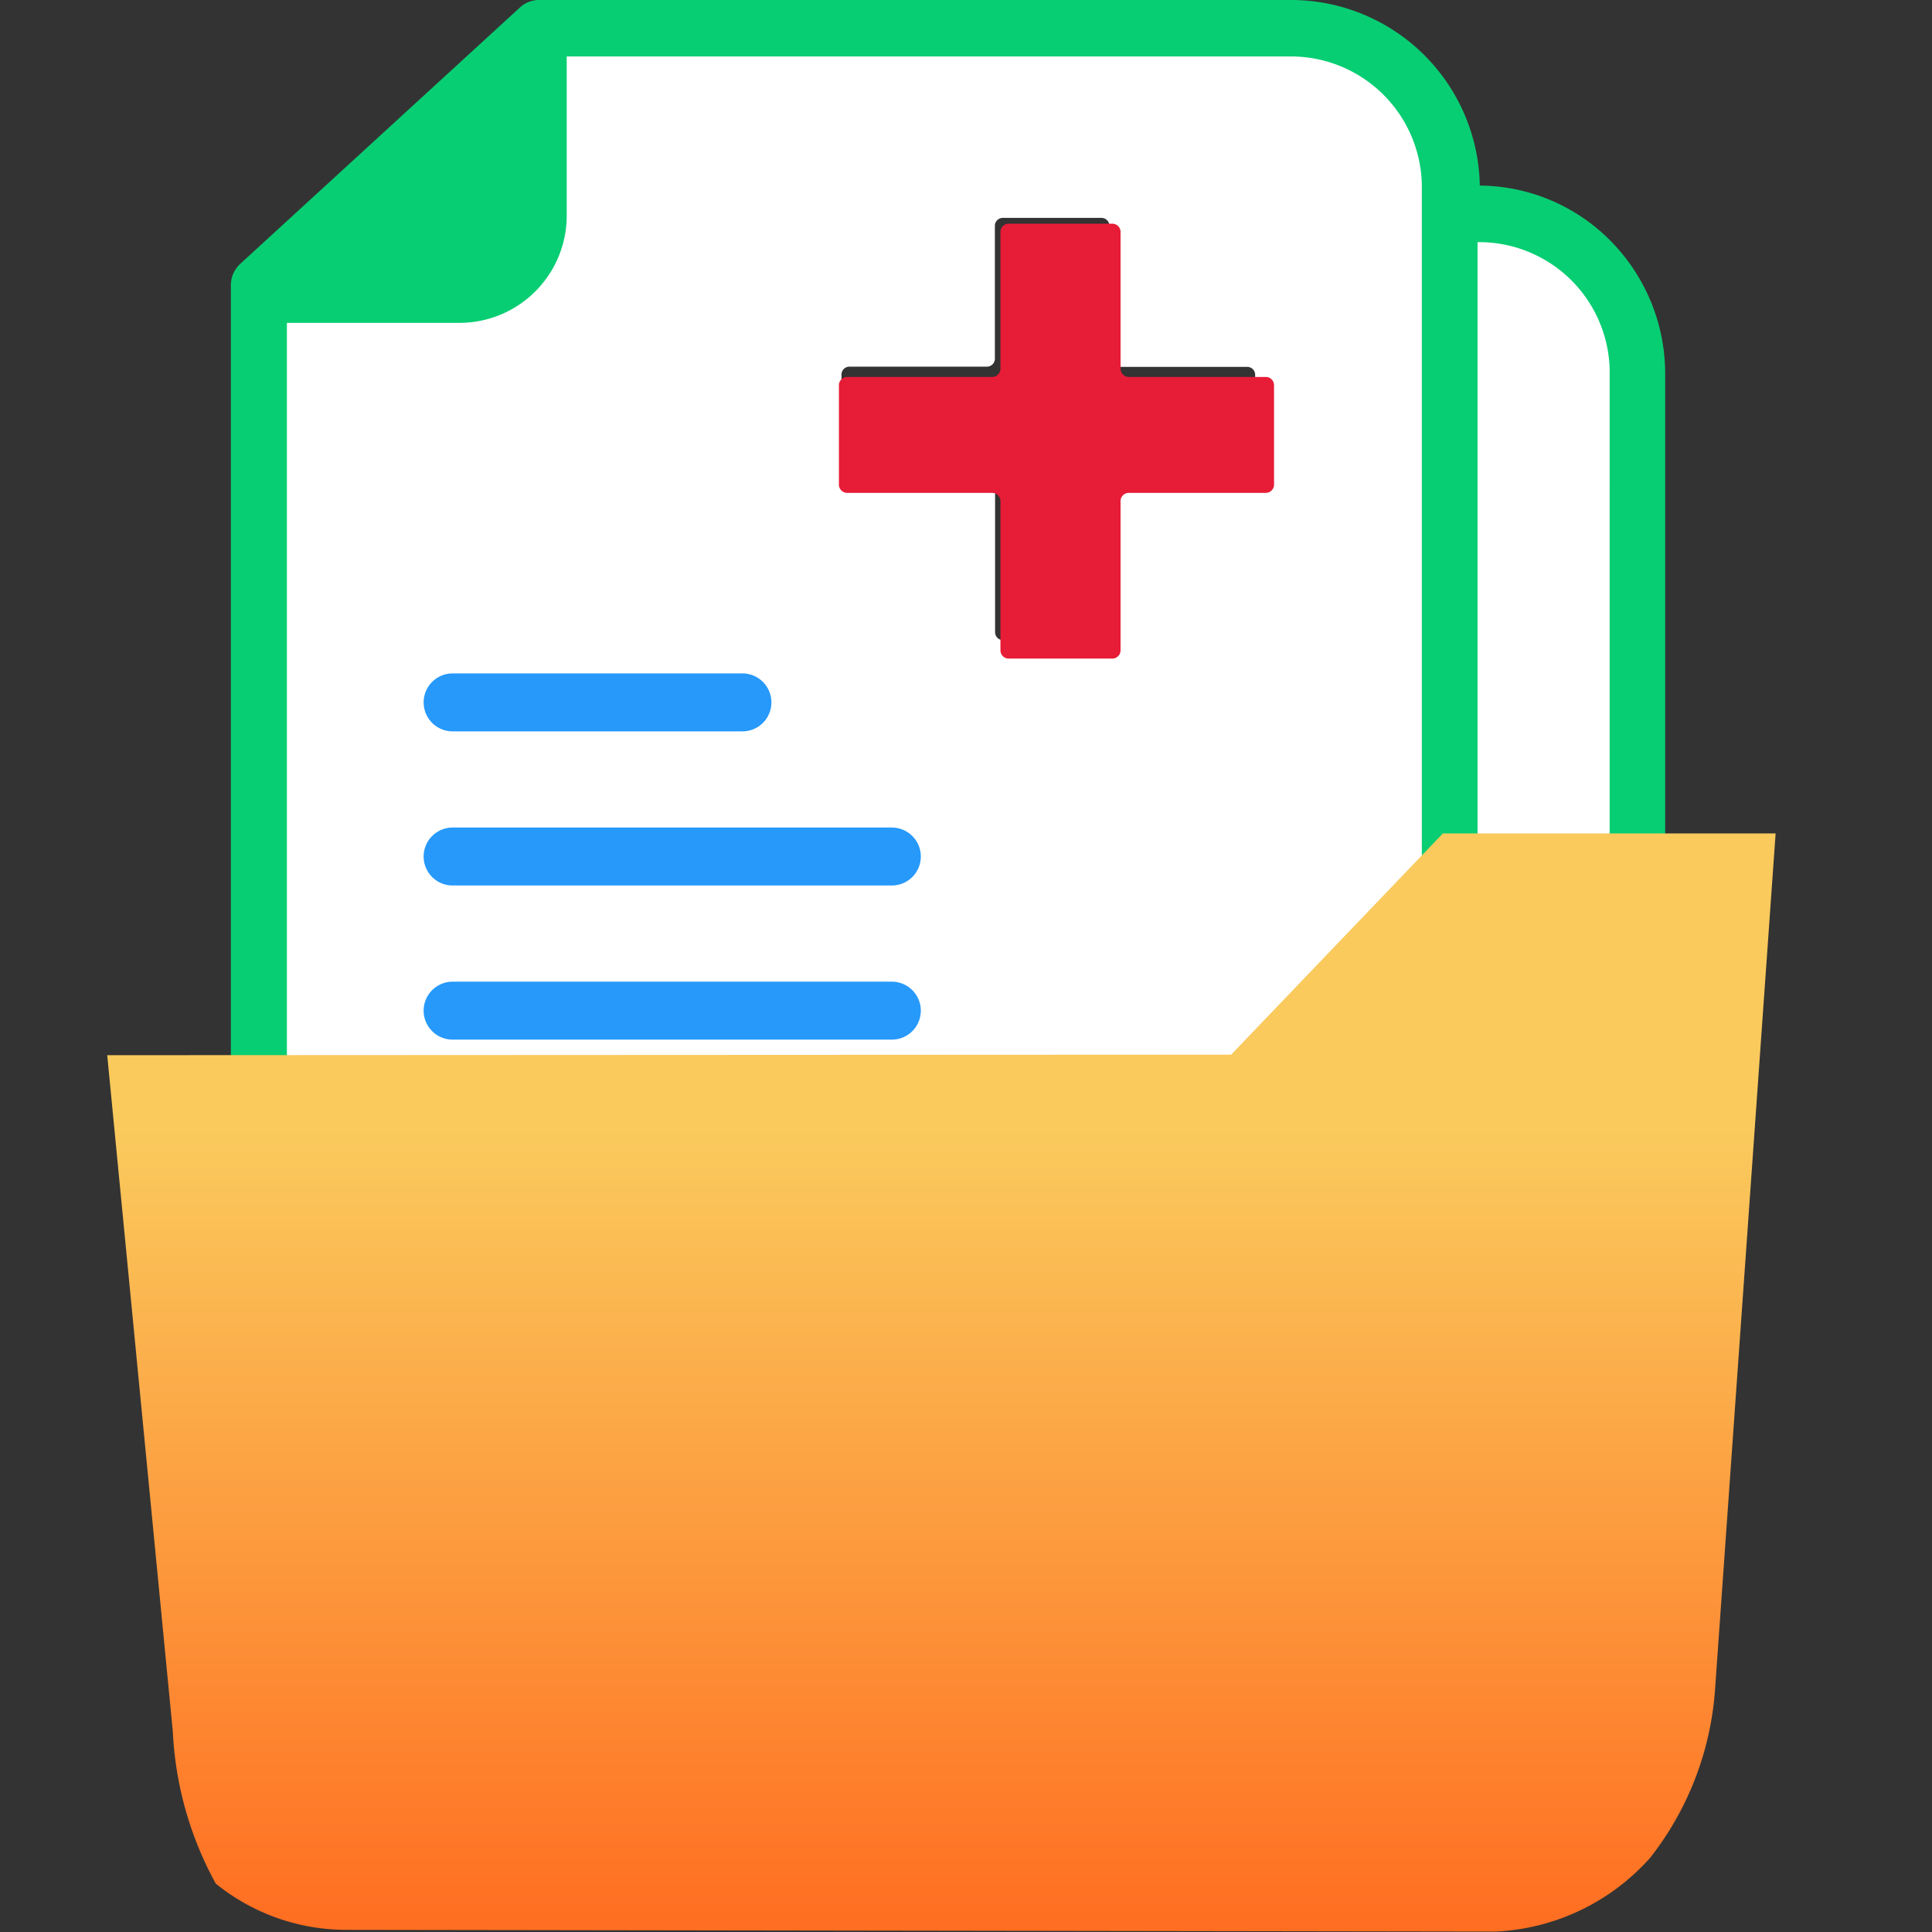 <svg xmlns="http://www.w3.org/2000/svg" xmlns:xlink="http://www.w3.org/1999/xlink" width="18" height="18" viewBox="0 0 18 18"><rect x="0" y="0" width="18" height="18" fill="#333333" stroke="none"/><defs><style>.a{fill:none;}.b{fill:#fff;}.c{fill:#e71c37;}.d{fill:#08ce73;}.e{fill:#2699fb;}.f{fill:#d1d1d1;}.g{fill:url(#a);}</style><linearGradient id="a" x1="0.5" y1="0.271" x2="0.5" y2="1" gradientUnits="objectBoundingBox"><stop offset="0" stop-color="#faca5d"/><stop offset="1" stop-color="#ff6d21"/></linearGradient></defs><g transform="translate(0.106 -0.622)"><rect class="a" width="18" height="18" transform="translate(-0.106 0.622)"/><g transform="translate(0.893 0.622)"><g transform="translate(1.153)"><path class="b" d="M140.035,73.5V86.007a1.527,1.527,0,0,1-1.553,1.5h-8.428a1.527,1.527,0,0,1-1.553-1.5v-.225h8.156a1.527,1.527,0,0,0,1.554-1.5V72h.272A1.527,1.527,0,0,1,140.035,73.5Z" transform="translate(-126.92 -69.954)"/><path class="b" d="M91.441,27.723V40.007a1.484,1.484,0,0,1-1.469,1.5h-8a1.484,1.484,0,0,1-1.469-1.5V28.472h1.836a.744.744,0,0,0,.734-.749V26h6.9a1.484,1.484,0,0,1,1.469,1.5Zm-1.689,2.4v-.9a.074.074,0,0,0-.073-.075H88.467a.074.074,0,0,1-.073-.075V27.835a.074.074,0,0,0-.073-.075H87.4a.074.074,0,0,0-.073.075v1.236a.074.074,0,0,1-.073.075H85.971a.074.074,0,0,0-.073.075v.9a.074.074,0,0,0,.073.075h1.285a.074.074,0,0,1,.073.075v1.348a.074.074,0,0,0,.073.075h.918a.074.074,0,0,0,.073-.075V30.27a.074.074,0,0,1,.073-.075h1.212A.074.074,0,0,0,89.752,30.12Z" transform="translate(-80.21 -25.73)"/><path class="c" d="M231.553,74.505v.926a.077.077,0,0,1-.077.077H230.2a.077.077,0,0,0-.077.077v1.39a.077.077,0,0,1-.077.077h-.965a.077.077,0,0,1-.077-.077v-1.39a.077.077,0,0,0-.077-.077h-1.351a.077.077,0,0,1-.077-.077v-.926a.077.077,0,0,1,.077-.077h1.351a.077.077,0,0,0,.077-.077V73.077a.077.077,0,0,1,.077-.077h.965a.077.077,0,0,1,.077.077v1.274a.077.077,0,0,0,.077.077h1.274A.077.077,0,0,1,231.553,74.505Z" transform="translate(-221.835 -70.916)"/><path class="d" d="M83.2,26v1.776a.774.774,0,0,1-.772.772H80.5v-.1L83.185,26Z" transform="translate(-80.21 -25.73)"/><path class="d" d="M84.635,20.729h0A1.76,1.76,0,0,0,82.885,19H75.869a.259.259,0,0,0-.176.069l-2.6,2.383a.274.274,0,0,0-.094.194V33.325a1.776,1.776,0,0,0,1.768,1.767h.038a1.76,1.76,0,0,0,1.749,1.729h8.079a1.728,1.728,0,0,0,1.229-.52,1.762,1.762,0,0,0,.5-1.247V22.5a1.762,1.762,0,0,0-.5-1.247A1.728,1.728,0,0,0,84.635,20.729Zm-9.029-.885v1.148a.472.472,0,0,1-.465.489h-1.3ZM73.521,33.325V22.008h1.62a1,1,0,0,0,.987-1.015V19.526h6.757a1.22,1.22,0,0,1,1.21,1.241V33.325a1.22,1.22,0,0,1-1.21,1.241H74.768A1.252,1.252,0,0,1,73.521,33.325Zm12.323,1.729a1.22,1.22,0,0,1-1.21,1.241H76.556a1.235,1.235,0,0,1-1.228-1.2h7.557a1.728,1.728,0,0,0,1.229-.52,1.762,1.762,0,0,0,.5-1.247V21.256A1.217,1.217,0,0,1,85.845,22.5Z" transform="translate(-73 -19)"/><path class="e" d="M119.77,186.54h2.7a.27.27,0,1,0,0-.54h-2.7a.27.27,0,1,0,0,.54Z" transform="translate(-117.705 -179.726)"/><path class="e" d="M119.77,235.54h4.092a.27.27,0,0,0,0-.54H119.77a.27.27,0,1,0,0,.54Z" transform="translate(-117.705 -227.29)"/><path class="e" d="M119.77,284.54h4.092a.27.27,0,0,0,0-.54H119.77a.27.27,0,1,0,0,.54Z" transform="translate(-117.705 -274.854)"/><path class="e" d="M119.77,333.54h6.446a.27.27,0,1,0,0-.54H119.77a.27.27,0,0,0,0,.54Z" transform="translate(-117.705 -322.417)"/><path class="f" d="M128.147,382.27a.27.27,0,0,0-.27-.27H119.77a.27.27,0,1,0,0,.54h8.106A.27.27,0,0,0,128.147,382.27Z" transform="translate(-117.705 -368.363)"/></g><g transform="translate(0 7.77)"><path class="g" d="M7798.866-5580.818l.611,6.3a3.267,3.267,0,0,0,.4,1.418,1.933,1.933,0,0,0,1.206.431l10.721.016a2.056,2.056,0,0,0,1.436-.686,2.865,2.865,0,0,0,.606-1.574l.564-7.971h-3.1l-1.973,2.061Z" transform="translate(-7798.866 5582.879)"/></g></g></g></svg>